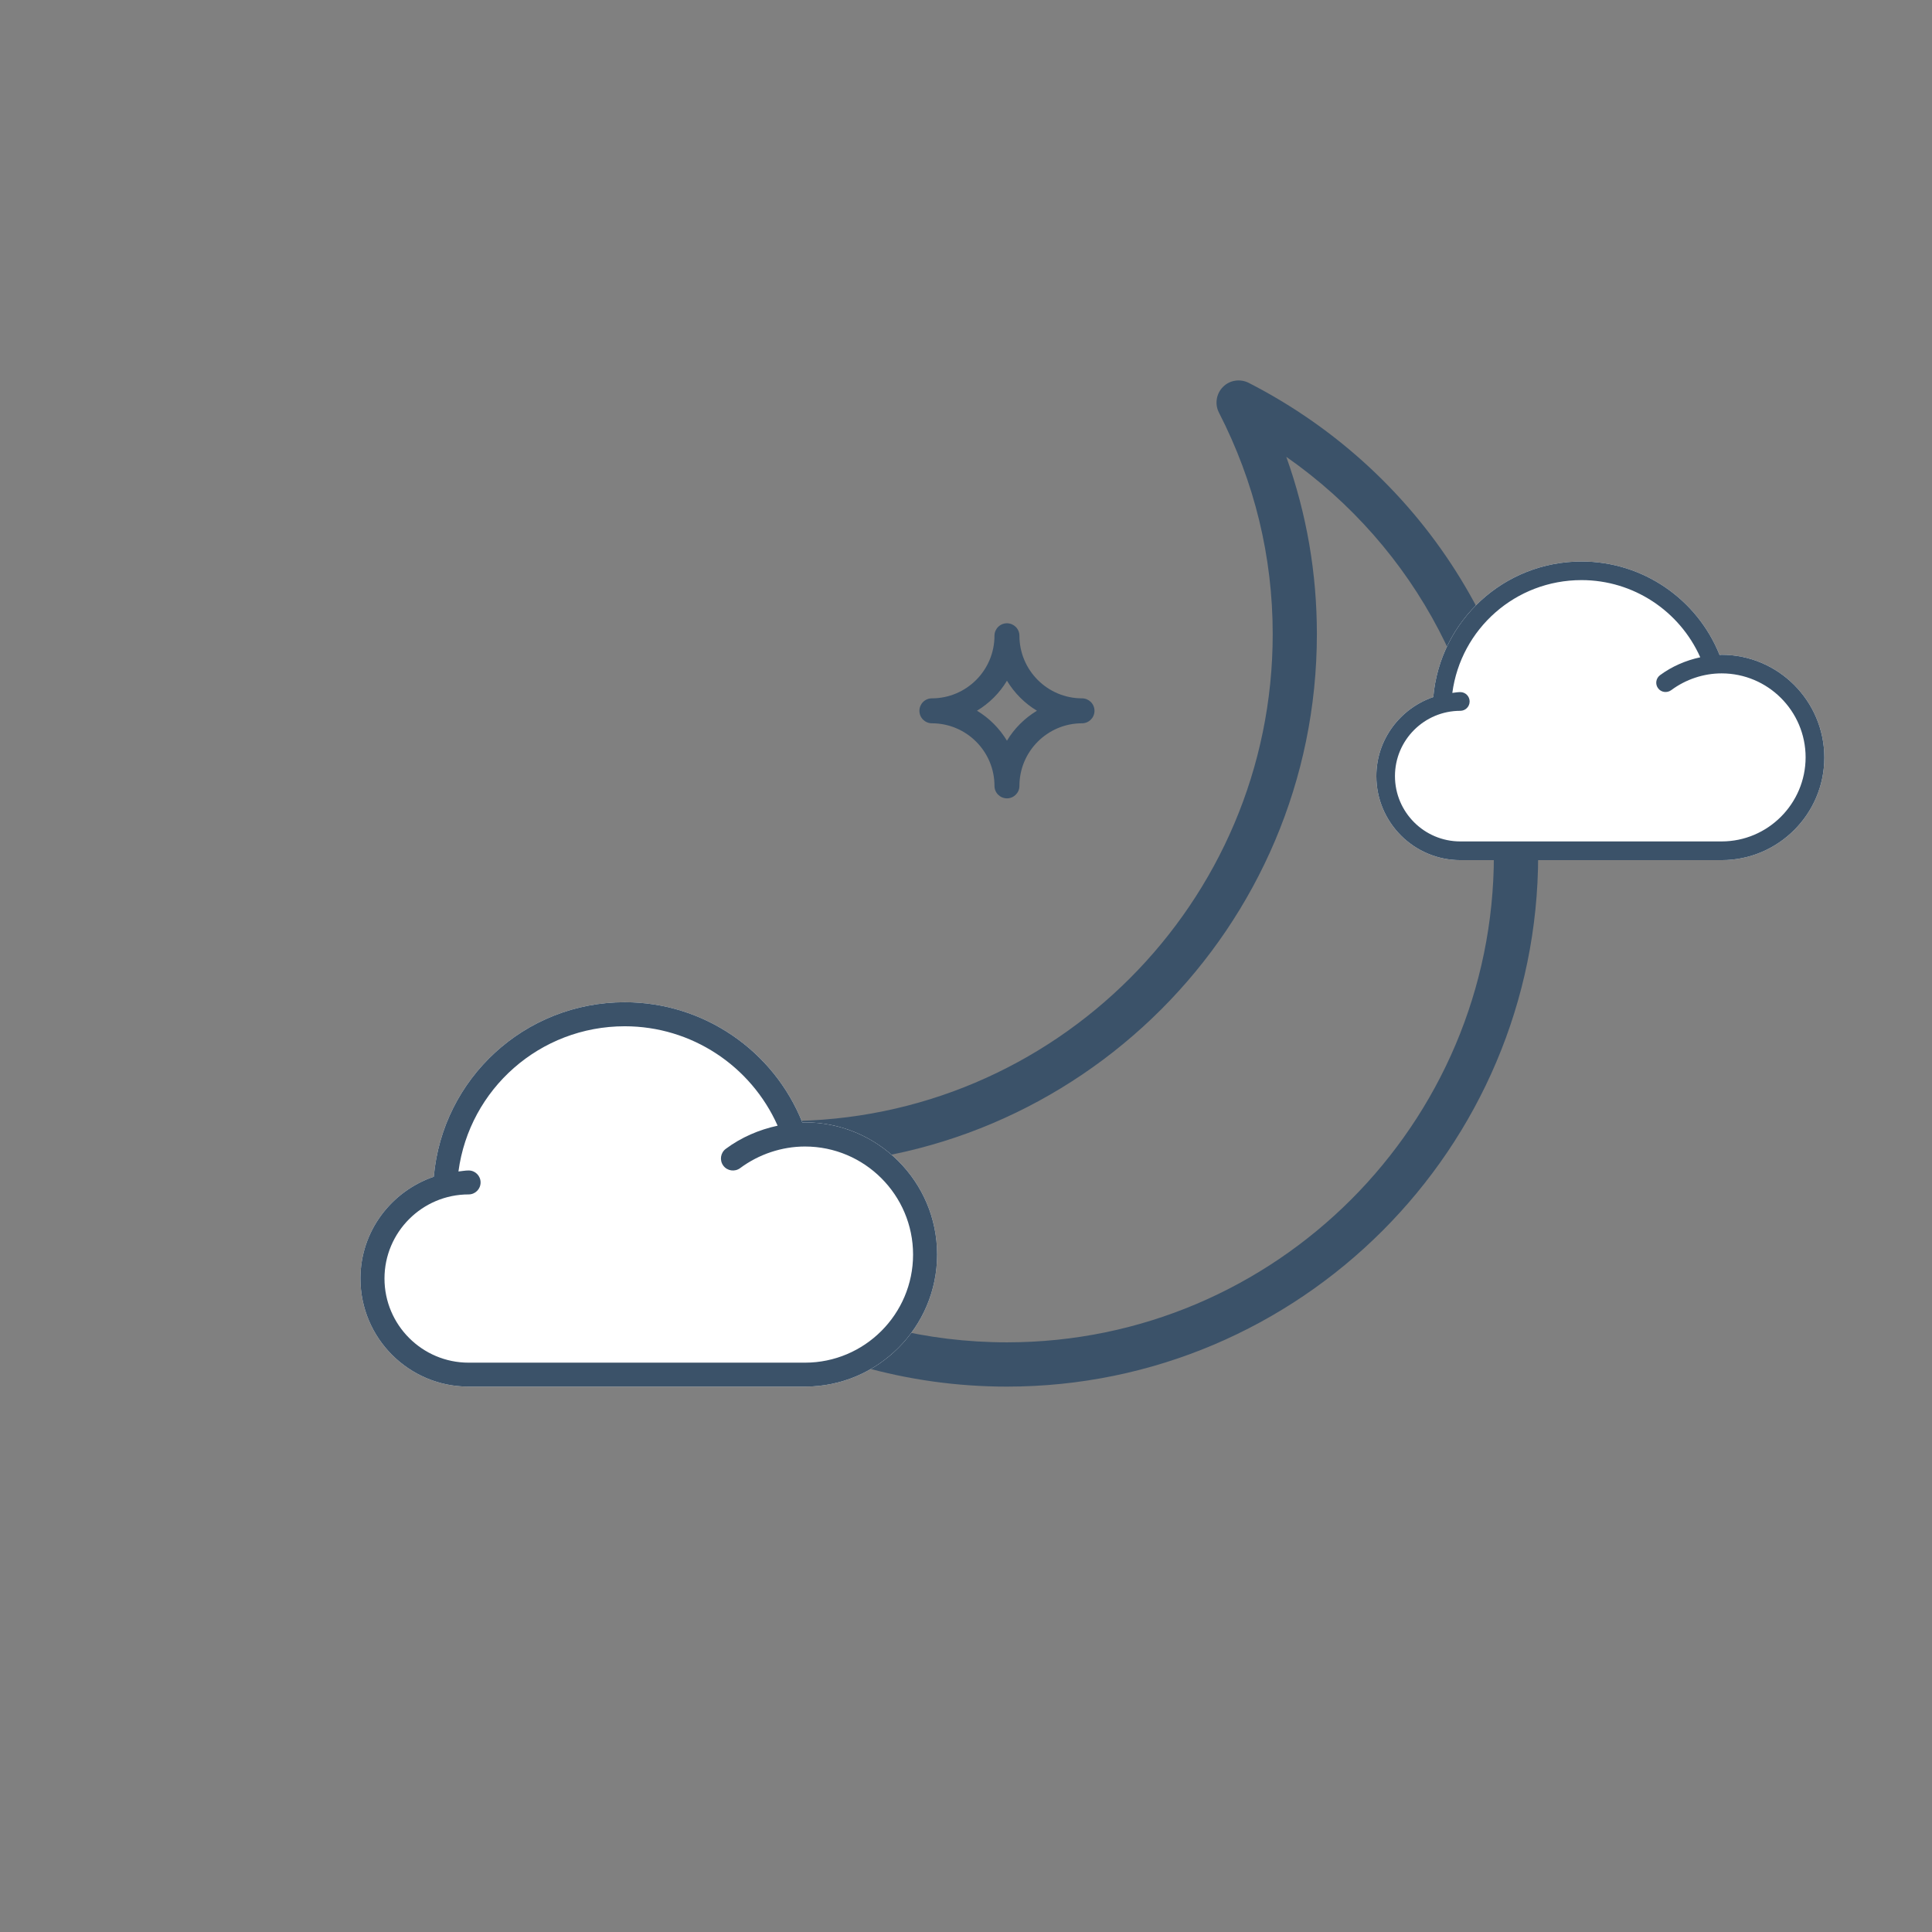 <?xml version="1.0" encoding="utf-8"?>
<!-- Generator: Adobe Illustrator 22.0.0, SVG Export Plug-In . SVG Version: 6.00 Build 0)  -->
<svg version="1.0" id="Layer_1" xmlns="http://www.w3.org/2000/svg" xmlns:xlink="http://www.w3.org/1999/xlink" x="0px" y="0px"
	 viewBox="0 0 1920 1920" enable-background="new 0 0 1920 1920" xml:space="preserve">
<rect x="0" y="0" width="1920" height="1920" fill="#808080" stroke="none"/>
<path display="none" fill="#3B5269" d="M1439,939h-105.2c-4.9-87.7-39.8-167.3-94.9-228.8l74.5-74.5c8.1-8.1,8.1-21.3,0-29.5
	c-8.1-8.1-21.3-8.1-29.5,0l-74.5,74.5c-61.5-55.1-141.1-90-228.8-94.9V480.6c0-11.5-9.3-20.8-20.8-20.8c-11.5,0-20.8,9.3-20.8,20.8
	v105.2c-87.7,4.9-167.3,39.8-228.8,94.9l-74.5-74.5c-8.1-8.1-21.3-8.1-29.5,0c-8.1,8.1-8.1,21.3,0,29.5l74.5,74.5
	c-55.1,61.5-90,141.1-94.9,228.8H480.6c-11.5,0-20.8,9.3-20.8,20.8c0,11.5,9.3,20.8,20.8,20.8h105.2c4.9,87.7,39.8,167.3,94.9,228.8
	l-74.5,74.5c-8.1,8.1-8.1,21.3,0,29.5c4.1,4.1,9.4,6.1,14.7,6.1c5.3,0,10.7-2,14.7-6.1l74.5-74.5c61.5,55.1,141.1,90,228.8,94.9
	V1439c0,11.5,9.3,20.8,20.8,20.8c11.5,0,20.8-9.3,20.8-20.8v-105.2c87.7-4.9,167.3-39.8,228.8-94.9l74.5,74.5
	c4.1,4.1,9.4,6.1,14.7,6.1c5.3,0,10.7-2,14.7-6.1c8.1-8.1,8.1-21.3,0-29.5l-74.5-74.5c55.1-61.5,90-141.1,94.9-228.8H1439
	c11.5,0,20.8-9.3,20.8-20.8C1459.8,948.3,1450.5,939,1439,939L1439,939z M959.8,1293.1c-183.8,0-333.3-149.5-333.3-333.3
	c0-183.8,149.5-333.3,333.3-333.3c183.8,0,333.3,149.5,333.3,333.3C1293.1,1143.6,1143.6,1293.1,959.8,1293.1L959.8,1293.1z
	 M959.8,1293.1"/>
<path fill="#3B5269" d="M1241,380.5c-8.5-4.3-18.9-2.8-25.6,4c-6.7,6.7-8.4,17.1-4,25.6c35.4,69.1,53.4,143.2,53.4,220.1
	c0,266.8-217.1,483.9-483.9,483.9c-77,0-151-18-220.2-53.4c-8.5-4.4-18.8-2.8-25.6,4c-6.7,6.7-8.4,17.1-4,25.6
	C622,1267.8,802,1378,1000.7,1378c291.1,0,527.9-236.8,527.9-527.9C1528.6,651.4,1418.4,471.4,1241,380.5L1241,380.5z M1000.7,1334
	c-159.7,0-306.2-77.6-396-206.4c56.5,20.2,115.4,30.4,176.1,30.4c291.1,0,527.9-236.8,527.9-527.9c0-60.6-10.2-119.6-30.4-176.1
	c128.7,89.9,206.3,236.3,206.3,396C1484.6,1117,1267.5,1334,1000.7,1334L1000.7,1334z M1000.7,1334"/>
<g>
	<path fill="#FFFFFF" d="M800,1115.4c-0.9,0-1.7,0.2-2.6,0.2C768.8,1043.9,699.1,996,620.9,996c-99.3,0-181.1,75.6-189.8,173.4
		c-42.2,14.5-72.9,54.1-72.9,101.2c0,59.3,48.2,107.4,107.4,107.4H800c72.4,0,131.3-58.9,131.3-131.3
		C931.3,1174.3,872.4,1115.4,800,1115.4L800,1115.4z M800,1354.2"/>
	<path fill="#3B5269" d="M800,1115.4c-0.9,0-1.7,0.2-2.6,0.2C768.8,1043.9,699.1,996,620.9,996c-99.3,0-181.1,75.6-189.8,173.4
		c-42.2,14.5-72.9,54.1-72.9,101.2c0,59.3,48.2,107.4,107.4,107.4H800c72.4,0,131.3-58.9,131.3-131.3
		C931.3,1174.3,872.4,1115.4,800,1115.4L800,1115.4z M800,1354.2H465.7c-46.1,0-83.6-37.5-83.6-83.6c0-46.1,37.5-83.6,83.6-83.6
		c6.6,0,11.9-5.3,11.9-11.9c0-6.6-5.3-11.9-11.9-11.9c-3.5,0-6.7,0.7-10.1,1c10.9-81.9,80.9-144.3,165.3-144.3
		c66.3,0,125.4,39.3,151.9,98.8c-18.5,4-36.2,11.6-51.5,23c-5.3,3.9-6.4,11.4-2.5,16.7c3.9,5.3,11.4,6.4,16.7,2.5
		c18.7-13.9,41.6-21.5,64.5-21.5c59.2,0,107.4,48.2,107.4,107.4C907.4,1306,859.2,1354.2,800,1354.2L800,1354.2z M800,1354.2"/>
</g>
<g>
	<path fill="#FFFFFF" d="M1710.9,650.7c-0.7,0-1.3,0.2-2,0.2c-22.3-55.7-76.4-92.9-137.1-92.9c-77.1,0-140.7,58.7-147.4,134.7
		c-32.8,11.3-56.6,42.1-56.6,78.6c0,46,37.4,83.5,83.5,83.5h259.7c56.2,0,102-45.8,102-102C1812.9,696.5,1767.1,650.7,1710.9,650.7
		L1710.9,650.7z M1710.9,836.2"/>
	<path fill="#3B5269" d="M1710.9,650.7c-0.7,0-1.3,0.2-2,0.2c-22.3-55.7-76.4-92.9-137.1-92.9c-77.1,0-140.7,58.7-147.4,134.7
		c-32.8,11.3-56.6,42.1-56.6,78.6c0,46,37.4,83.5,83.5,83.5h259.7c56.2,0,102-45.8,102-102C1812.9,696.5,1767.1,650.7,1710.9,650.7
		L1710.9,650.7z M1710.9,836.2h-259.7c-35.8,0-64.9-29.1-64.9-64.9c0-35.8,29.1-64.9,64.9-64.9c5.1,0,9.3-4.1,9.3-9.3
		c0-5.1-4.1-9.3-9.3-9.3c-2.7,0-5.2,0.5-7.9,0.8c8.5-63.7,62.8-112.1,128.4-112.1c51.5,0,97.4,30.6,118,76.7
		c-14.3,3.1-28.1,9-40,17.8c-4.1,3.1-5,8.9-1.9,13c3,4.1,8.8,4.9,13,1.9c14.5-10.8,32.3-16.7,50.1-16.7c46,0,83.5,37.4,83.5,83.5
		C1794.3,798.7,1756.9,836.2,1710.9,836.2L1710.9,836.2z M1710.9,836.2"/>
</g>
<path fill="#3B5269" d="M988.3,781c0,6.9,5.6,12.4,12.4,12.4c6.9,0,12.4-5.6,12.4-12.4c0-34.3,27.9-62.2,62.2-62.2
	c6.9,0,12.4-5.6,12.4-12.4c0-6.9-5.6-12.4-12.4-12.4c-34.3,0-62.2-27.9-62.2-62.2c0-6.9-5.6-12.4-12.4-12.4
	c-6.9,0-12.4,5.6-12.4,12.4c0,34.3-27.9,62.2-62.2,62.2c-6.9,0-12.4,5.6-12.4,12.4c0,6.9,5.6,12.4,12.4,12.4
	C960.4,718.8,988.3,746.7,988.3,781L988.3,781z M1000.7,676.5c7.4,12.2,17.6,22.5,29.8,29.8c-12.2,7.4-22.5,17.6-29.8,29.8
	c-7.4-12.2-17.6-22.5-29.8-29.8C983.1,699,993.4,688.7,1000.7,676.5L1000.7,676.5z M1000.7,676.5"/>
</svg>
